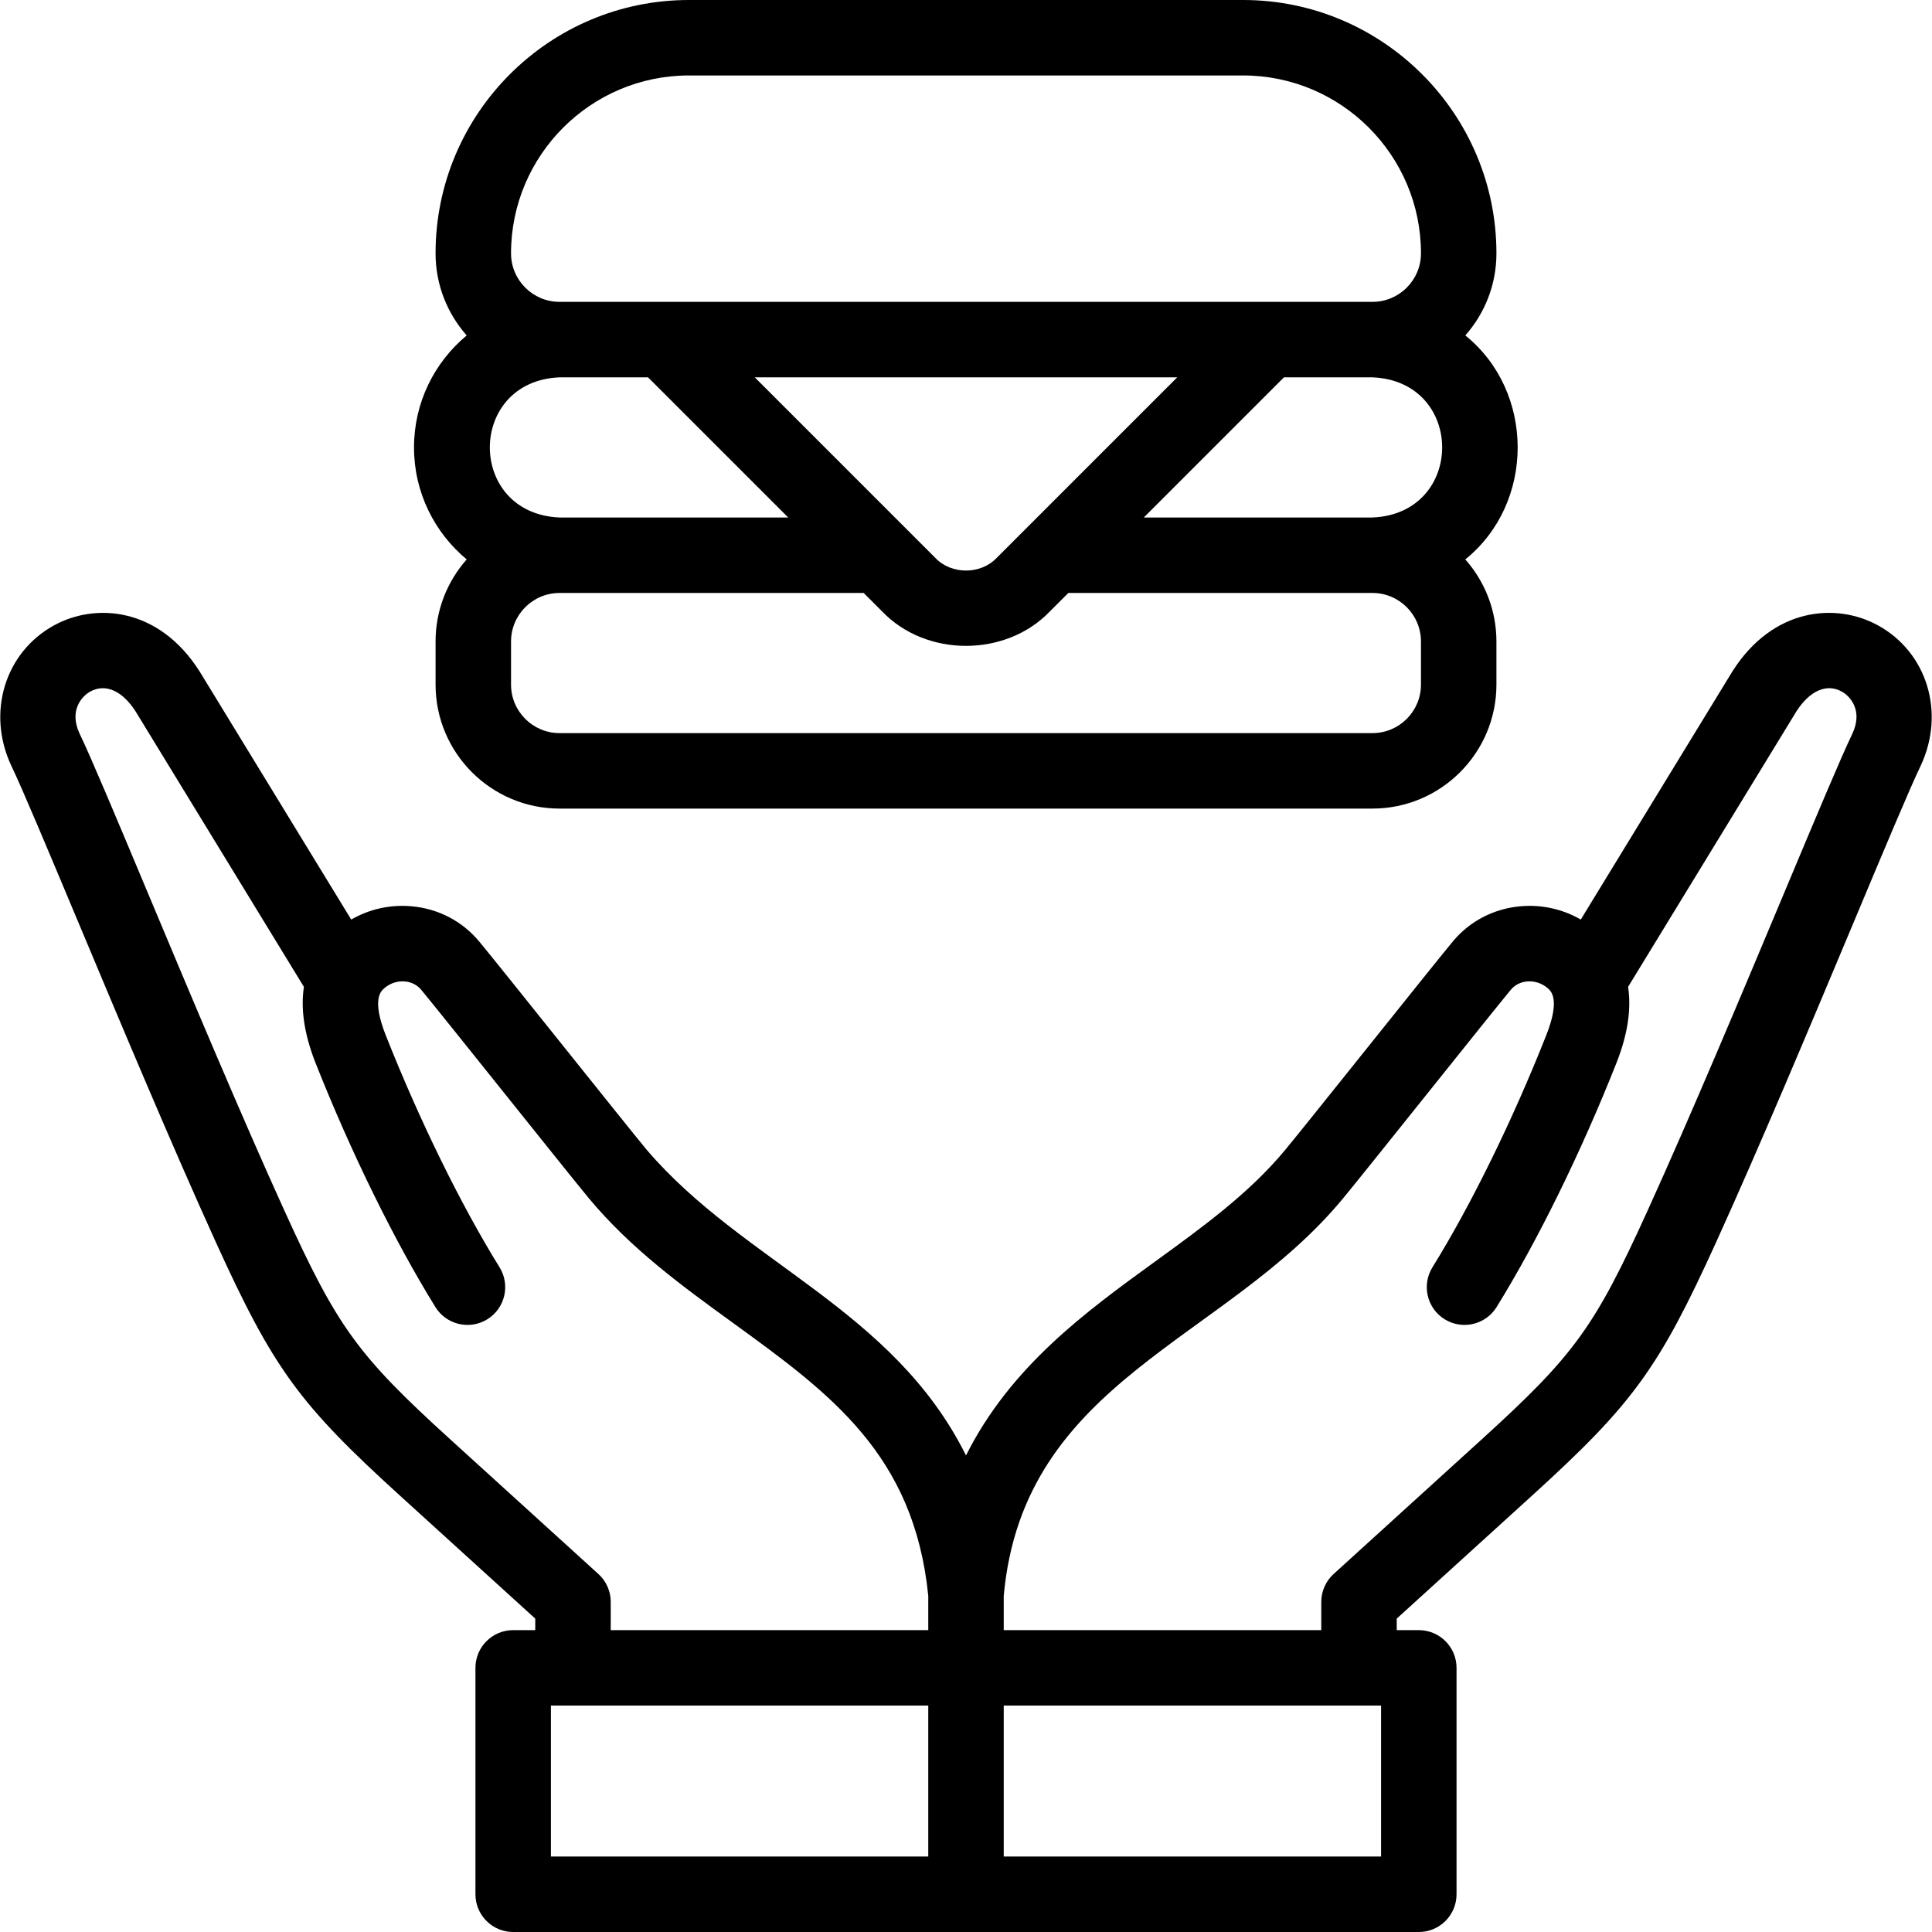<svg id="Layer_1" enable-background="new 0 0 512.001 512.001" height="512" viewBox="0 0 512.001 512.001" width="512" xmlns="http://www.w3.org/2000/svg"><g><path d="m497.694 165.732c-11.002-6.046-27.757-4.827-38.551 12.138-.032.051-.064.102-.096.154l-40.124 65.667c-4.833-2.785-10.375-4.022-16.013-3.517-7.069.632-13.429 3.949-17.908 9.34-2.869 3.454-12.352 15.299-22.391 27.841-9.492 11.858-19.308 24.12-22.048 27.419-9.522 11.461-21.668 20.274-34.527 29.604-18.244 13.239-38.196 27.717-50.036 51.332-19.282-38.784-58.92-51.002-84.562-80.936-2.745-3.304-12.576-15.585-22.083-27.462-10.023-12.521-19.49-24.349-22.356-27.797-4.479-5.391-10.838-8.708-17.907-9.34-5.639-.507-11.182.731-16.014 3.518l-40.124-65.668c-.031-.052-.063-.103-.096-.154-10.794-16.966-27.55-18.185-38.55-12.138-13.034 7.165-17.898 23.154-11.313 37.192.015.031.029.063.045.094 2.81 5.831 9.646 22.143 17.562 41.03 11.084 26.446 24.879 59.359 36.568 85.073 15.226 33.493 22.055 42.905 48.714 67.136l35.966 32.691v3.053h-5.85c-5.522 0-10 4.477-10 10v60c0 5.523 4.478 10 10 10h240c5.522 0 10-4.477 10-10v-60c0-5.523-4.478-10-10-10h-5.849v-3.053l35.966-32.691c26.658-24.231 33.487-33.643 48.713-67.136 11.688-25.711 25.482-58.622 36.566-85.065 7.917-18.891 14.755-35.205 17.565-41.037.015-.032.03-.063.045-.095 6.586-14.039 1.722-30.028-11.312-37.193zm-339.118 251.392-39.24-35.667c-24.56-22.323-29.9-29.688-43.959-60.613-11.566-25.442-25.298-58.203-36.33-84.527-8.332-19.879-14.918-35.593-17.965-41.927-2.795-6.007.479-9.821 2.859-11.13 3.991-2.191 8.471-.223 11.995 5.274l44.603 72.999c-.818 5.352-.146 12.001 3.104 20.215 9.335 23.587 20.904 47.147 31.743 64.638 2.909 4.695 9.071 6.144 13.768 3.233 4.694-2.909 6.142-9.073 3.232-13.768-10.241-16.528-21.229-38.93-30.146-61.463-3.811-9.631-1.28-11.758-.326-12.56 1.537-1.292 3.453-1.906 5.395-1.733 1.726.155 3.256.936 4.307 2.202 2.749 3.309 12.6 15.614 22.125 27.514 10.004 12.497 19.453 24.301 22.314 27.745 11.127 13.393 24.872 23.366 38.164 33.01 25.76 18.692 48.022 34.846 51.781 72.36v9.075h-84.15v-7.478c0-2.817-1.189-5.503-3.274-7.399zm-12.576 34.877h100v40h-100zm220 40h-100v-40h100zm124.916-297.605c-3.05 6.341-9.636 22.054-17.966 41.928-11.031 26.321-24.762 59.079-36.327 84.52-14.059 30.925-19.399 38.289-43.959 60.613l-39.239 35.667c-2.085 1.896-3.273 4.582-3.273 7.4v7.478h-84.152v-9.075c5.179-57.298 58.643-67.415 89.947-105.372 2.857-3.44 12.29-15.225 22.277-27.701 9.541-11.92 19.407-24.245 22.16-27.558 1.051-1.265 2.581-2.047 4.308-2.202 1.953-.175 3.858.442 5.396 1.734.952.801 3.483 2.928-.328 12.56-8.915 22.532-19.903 44.935-30.146 61.462-2.909 4.694-1.462 10.858 3.232 13.768 4.693 2.91 10.858 1.461 13.768-3.232 10.84-17.492 22.41-41.052 31.743-64.639 3.251-8.214 3.923-14.864 3.104-20.217l44.6-72.993c3.524-5.499 8.005-7.472 11.998-5.278 2.382 1.309 5.658 5.126 2.857 11.137z"/><path d="m109.717 118.571c0 11.922 5.438 22.598 13.963 29.679-5.13 5.798-8.249 13.416-8.249 21.749v11.429c0 18.117 14.74 32.857 32.857 32.857h215.425c18.117 0 32.856-14.74 32.856-32.857v-11.429c0-8.332-3.118-15.95-8.248-21.748 18.508-14.918 18.501-44.446.001-59.358 5.131-5.798 8.249-13.417 8.249-21.75.001-37.023-30.12-67.143-67.142-67.143h-146.856c-37.023 0-67.144 30.12-67.144 67.143 0 8.333 3.118 15.952 8.25 21.751-8.525 7.08-13.962 17.756-13.962 29.677zm62.023-18.571 37.142 37.143h-60.594c-24.643-1.023-24.624-36.129 0-37.143zm191.973 0c24.643 1.023 24.624 36.129 0 37.143h-60.594l37.142-37.143zm-99.645 47.909c-4.205 4.392-11.929 4.392-16.135 0l-47.908-47.909h111.951zm112.502 22.09v11.429c0 7.089-5.768 12.857-12.856 12.857h-215.426c-7.09 0-12.857-5.768-12.857-12.857v-11.429c0-7.089 5.768-12.856 12.857-12.856h80.594l4.908 4.908c11.65 12.151 32.77 12.15 44.42 0l4.908-4.908h80.595c7.089 0 12.857 5.767 12.857 12.856zm-228.284-89.999c-7.09 0-12.857-5.768-12.857-12.857 0-25.995 21.148-47.143 47.144-47.143h146.856c25.994 0 47.143 21.148 47.143 47.143 0 7.09-5.768 12.857-12.857 12.857z"/></g></svg>